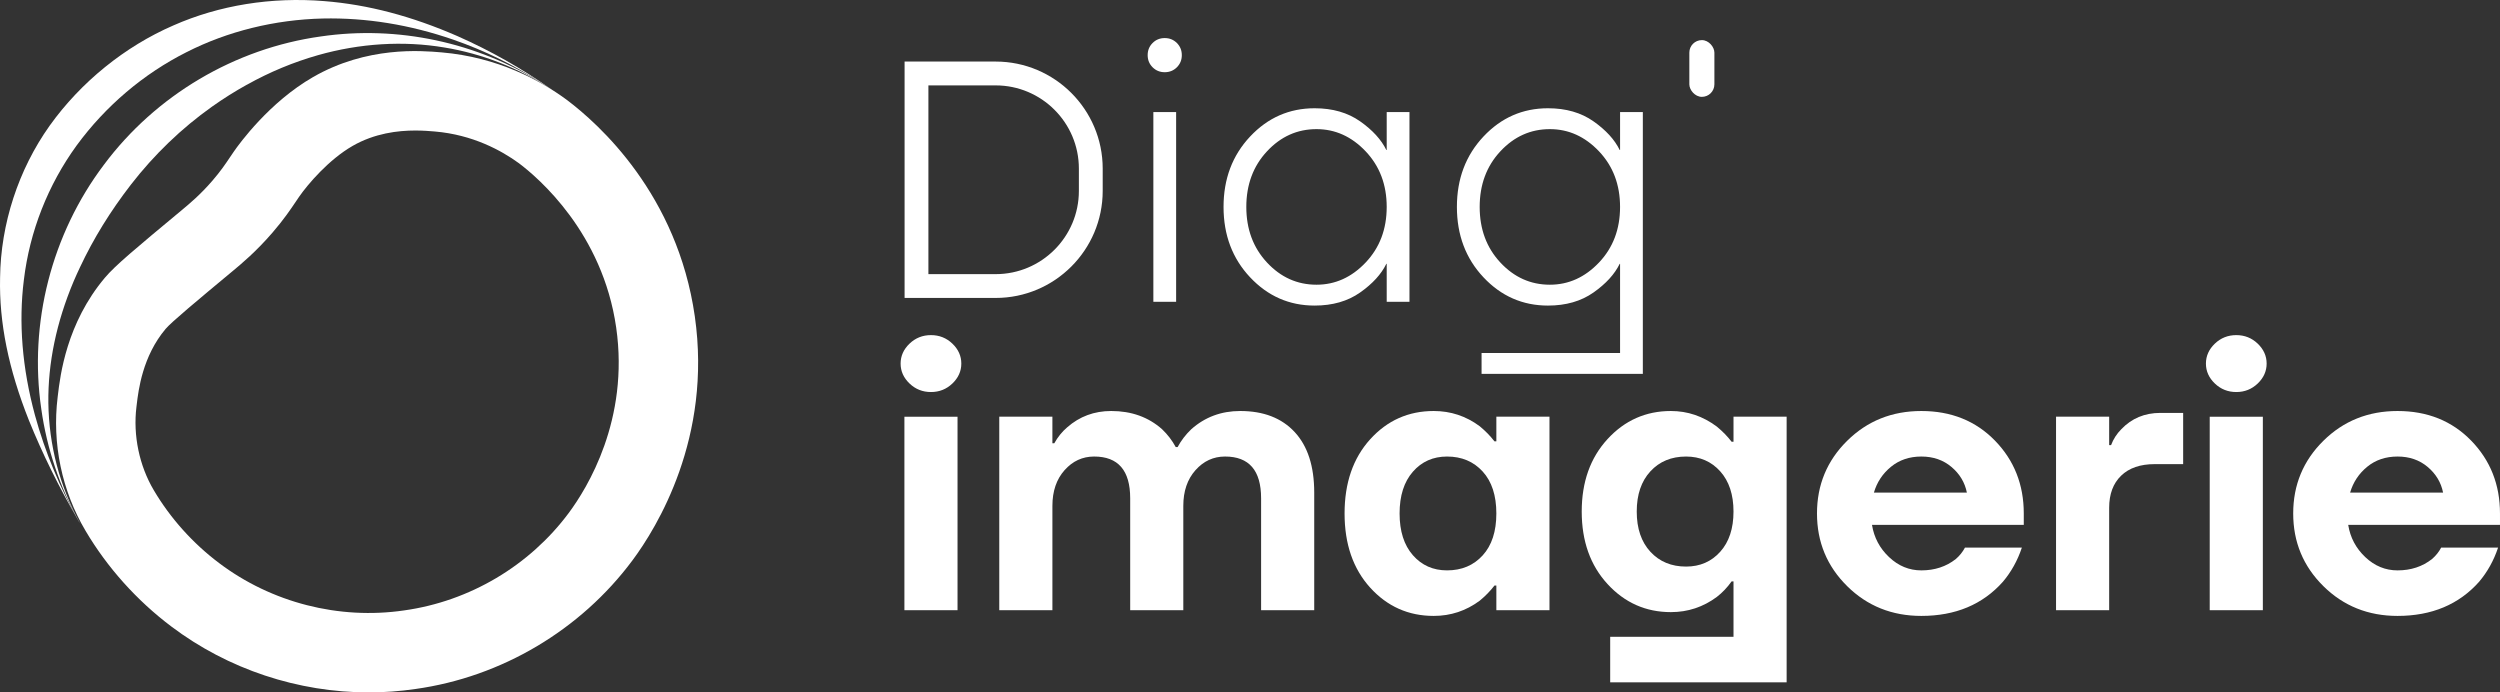 <?xml version="1.0" encoding="UTF-8"?><svg id="a" xmlns="http://www.w3.org/2000/svg" width="314.87" height="87.207" viewBox="0 0 314.87 87.207"><rect x="0" y="0" width="314.87" height="87.207" fill="#333333" stroke="none"/><defs><style>.b{fill:#fff;}</style></defs><path class="b" d="m125.403,37.527h-11.472V7.753h11.472c7.434,0,13.48,6.047,13.48,13.479v2.814c0,7.433-6.047,13.479-13.48,13.479Zm-8.472-3h8.472c5.779,0,10.48-4.701,10.48-10.479v-2.814c0-5.778-4.701-10.479-10.48-10.479h-8.472v23.773Z"/><path class="b" d="m145.167,8.474c-.414-.414-.621-.924-.621-1.529,0-.605.207-1.115.621-1.529s.924-.621,1.529-.621,1.115.207,1.53.621c.413.414.621.925.621,1.529,0,.606-.208,1.115-.621,1.529-.415.414-.925.621-1.53.621s-1.115-.207-1.529-.621Zm.096,29.535V14.114h2.868v23.895h-2.868Z"/><path class="b" d="m157.449,34.927c-2.231-2.373-3.346-5.329-3.346-8.865s1.115-6.492,3.346-8.866c2.229-2.373,4.938-3.561,8.124-3.561,2.262,0,4.174.55,5.734,1.649,1.56,1.099,2.66,2.302,3.299,3.608h.047v-4.779h2.867v23.895h-2.867v-4.779h-.047c-.639,1.308-1.738,2.51-3.299,3.608-1.56,1.1-3.473,1.649-5.734,1.649-3.187,0-5.894-1.187-8.124-3.561Zm2.126-15.867c-1.736,1.864-2.604,4.198-2.604,7.002s.868,5.137,2.604,7.001,3.815,2.796,6.237,2.796c2.356,0,4.421-.932,6.189-2.796s2.652-4.197,2.652-7.001-.885-5.138-2.652-7.002-3.832-2.796-6.189-2.796c-2.422,0-4.501.932-6.237,2.796Z"/><path class="b" d="m186.84,34.927c-2.231-2.373-3.346-5.329-3.346-8.865s1.115-6.492,3.346-8.866c2.229-2.373,4.939-3.561,8.124-3.561,2.263,0,4.174.55,5.735,1.649,1.56,1.099,2.66,2.302,3.298,3.608h.048v-4.779h2.867v32.977h-20.311v-2.629h17.444v-11.231h-.048c-.638,1.308-1.737,2.51-3.298,3.608-1.562,1.1-3.473,1.649-5.735,1.649-3.186,0-5.894-1.187-8.124-3.561Zm2.127-15.867c-1.737,1.864-2.604,4.198-2.604,7.002s.867,5.137,2.604,7.001c1.736,1.864,3.814,2.796,6.236,2.796,2.357,0,4.421-.932,6.189-2.796,1.768-1.864,2.652-4.197,2.652-7.001s-.885-5.138-2.652-7.002c-1.769-1.864-3.832-2.796-6.189-2.796-2.422,0-4.5.932-6.236,2.796Z"/><rect class="b" x="212.769" y="5.051" width="3.156" height="7.148" rx="1.578" ry="1.578"/><path class="b" d="m69.49,11.281c-.02-.02-.05-.03-.08-.04-.01,0-.02,0-.02-.02-.33-.23-.67-.45-1.02-.67-3.53-2.32-7.31-4.18-11.29-5.56-5.45-1.88-10.97-2.78-16.42-2.66-6.05.14-11.99,1.61-17.15,4.23-5.43,2.73-10.21,6.79-13.85,11.75-3.62,4.98-5.92,10.84-6.65,16.92-.68,5.38-.22,11.11,1.39,17.05,1.27,4.65,3.14,9.16,5.56,13.44-2.6-4.48-4.61-8.56-6.31-12.76C1.069,46.481-.12,40.611.01,34.981c.08-6.78,2.3-13.61,6.25-19.16,3.93-5.49,9.47-9.97,15.58-12.62C27.6.661,34.19-.409,40.86.141c5.5.44,10.98,1.89,16.74,4.4,4.21,1.86,8.1,4.07,11.89,6.74Z"/><path class="b" d="m68.37,10.551c-8.26-5.22-18.29-7.38-27.97-5.96-10.84,1.51-20.8,7.42-27.32,16.17-6.59,8.74-9.46,19.96-7.88,30.75.7,5.01,2.34,9.83,4.76,14.21.03.05.06.1.1.15-2.54-4.61-3.9-9.82-3.97-15.13-.06-4.99,1.01-10.15,3.19-15.32.26-.6.52-1.19.8-1.77,1.69-3.6,3.8-7.02,6.41-10.4,2.94-3.79,6.37-7.09,10.2-9.81,1.44-1.02,2.9-1.94,4.4-2.77h.01c2.88-1.61,5.88-2.85,8.94-3.72,5.27-1.5,10.78-1.84,15.93-.97,4.73.77,9.34,2.58,13.42,5.24-.33-.23-.67-.45-1.02-.67Z"/><path class="b" d="m46.447,87.207c-8.89,0-17.715-2.903-24.875-8.307-4.333-3.261-8.068-7.426-10.794-12.043-2.985-5.022-4.236-11.009-3.516-16.844l.03-.251c.295-2.472,1.078-9.038,5.925-14.789,1.294-1.535,3.756-3.583,9.704-8.53.952-.791,2.307-1.918,3.829-3.681,1.039-1.203,1.643-2.103,2.227-2.972.168-.249.325-.484.479-.706.703-1.014,4.481-6.218,9.971-9.376,6.799-3.911,13.62-3.331,16.188-3.111,7.096.605,12.435,3.543,15.664,5.901l.05.037c4.133,3.098,13.984,11.96,16.182,27.307,2.188,15.274-4.766,26.584-7.856,30.738-6.536,8.783-16.499,14.687-27.335,16.198-1.948.286-3.912.428-5.871.428Zm5.862-70.768c-2.177,0-5.108.335-7.898,1.938-3.015,1.734-5.654,4.842-6.738,6.405-.126.182-.256.376-.395.583-.644.959-1.525,2.272-2.96,3.933-2.062,2.389-3.869,3.891-4.949,4.789-4.541,3.777-7.783,6.475-8.506,7.332-2.918,3.462-3.425,7.713-3.642,9.528l-.035.292c-.444,3.593.356,7.428,2.195,10.521,2.072,3.509,4.908,6.67,8.208,9.153,6.623,4.998,15.118,7.169,23.311,5.967,8.239-1.149,15.782-5.62,20.73-12.269,2.351-3.159,7.64-11.759,5.979-23.35-1.709-11.934-9.779-18.843-12.255-20.704-2.201-1.603-5.817-3.588-10.589-3.995-.596-.051-1.445-.123-2.457-.123Z"/><path class="b" d="m114.553,48.301c-.749-.717-1.123-1.554-1.123-2.509,0-.956.374-1.792,1.123-2.51.748-.717,1.648-1.075,2.7-1.075s1.951.358,2.7,1.075c.748.718,1.123,1.554,1.123,2.51,0,.955-.375,1.792-1.123,2.509-.749.717-1.649,1.075-2.7,1.075s-1.952-.358-2.7-1.075Zm-.645,28.556v-24.374h6.691v24.374h-6.691Z"/><path class="b" d="m125.856,76.856v-24.374h6.691v3.346h.239c.446-.796.987-1.465,1.625-2.008,1.56-1.369,3.409-2.055,5.544-2.055,2.548,0,4.684.765,6.404,2.294.701.669,1.274,1.418,1.721,2.246h.239c.446-.828,1.02-1.577,1.721-2.246,1.72-1.529,3.775-2.294,6.165-2.294,2.931,0,5.217.884,6.858,2.652,1.641,1.769,2.461,4.31,2.461,7.623v14.815h-6.691v-14.099c0-3.505-1.514-5.257-4.54-5.257-1.466,0-2.708.573-3.728,1.721-1.02,1.147-1.53,2.644-1.53,4.492v13.143h-6.69v-14.099c0-3.505-1.514-5.257-4.54-5.257-1.466,0-2.708.573-3.728,1.721-1.02,1.147-1.529,2.644-1.529,4.492v13.143h-6.691Z"/><path class="b" d="m172.572,74.013c-2.15-2.373-3.226-5.487-3.226-9.343s1.076-6.97,3.226-9.344c2.15-2.373,4.819-3.561,8.005-3.561,2.134,0,4.062.638,5.783,1.912.733.606,1.354,1.242,1.864,1.911h.239v-3.106h6.691v24.374h-6.691v-3.106h-.239c-.51.669-1.131,1.307-1.864,1.912-1.72,1.273-3.648,1.911-5.783,1.911-3.186,0-5.854-1.187-8.005-3.561Zm5.377-14.601c-1.116,1.275-1.673,3.027-1.673,5.258s.557,3.982,1.673,5.257c1.115,1.274,2.549,1.911,4.301,1.911,1.848,0,3.345-.628,4.492-1.888,1.147-1.258,1.721-3.018,1.721-5.28s-.573-4.022-1.721-5.281c-1.147-1.259-2.644-1.888-4.492-1.888-1.752,0-3.187.638-4.301,1.911Z"/><path class="b" d="m202.465,73.558c-2.167-2.357-3.25-5.4-3.25-9.128s1.083-6.771,3.25-9.128c2.167-2.358,4.827-3.537,7.981-3.537,2.103,0,4.03.653,5.783,1.96.733.606,1.354,1.242,1.864,1.911h.239v-3.154h6.691v33.454h-22.223v-5.734h15.532v-6.978h-.239c-.542.765-1.164,1.418-1.864,1.959-1.72,1.274-3.648,1.912-5.783,1.912-3.154,0-5.814-1.179-7.981-3.537Zm5.4-14.194c-1.147,1.243-1.721,2.932-1.721,5.066s.574,3.823,1.721,5.065c1.147,1.243,2.644,1.864,4.492,1.864,1.752,0,3.186-.621,4.301-1.864,1.115-1.242,1.673-2.931,1.673-5.065s-.558-3.823-1.673-5.066c-1.115-1.242-2.549-1.863-4.301-1.863-1.848,0-3.345.621-4.492,1.863Z"/><path class="b" d="m232.645,73.821c-2.533-2.501-3.799-5.551-3.799-9.151s1.267-6.651,3.799-9.152c2.533-2.501,5.647-3.752,9.343-3.752,3.759,0,6.85,1.242,9.271,3.728,2.421,2.485,3.632,5.544,3.632,9.177v1.434h-19.117c.255,1.594.972,2.947,2.151,4.062,1.178,1.115,2.533,1.672,4.062,1.672,1.688,0,3.138-.477,4.349-1.434.478-.413.86-.892,1.147-1.434h7.168c-.542,1.625-1.338,3.059-2.389,4.302-2.55,2.867-5.974,4.301-10.275,4.301-3.696,0-6.81-1.25-9.343-3.752Zm3.369-11.78h11.709c-.255-1.274-.9-2.35-1.935-3.226-1.036-.876-2.302-1.315-3.799-1.315-1.498,0-2.772.43-3.823,1.29s-1.769,1.944-2.151,3.25Z"/><path class="b" d="m258.954,76.856v-24.374h6.691v3.585h.239c.287-.765.717-1.435,1.29-2.008,1.306-1.369,2.947-2.055,4.922-2.055h2.868v6.452h-3.584c-1.816,0-3.226.485-4.229,1.457-1.003.973-1.505,2.318-1.505,4.038v12.904h-6.691Z"/><path class="b" d="m278.955,48.301c-.749-.717-1.123-1.554-1.123-2.509,0-.956.374-1.792,1.123-2.51.748-.717,1.648-1.075,2.7-1.075s1.951.358,2.7,1.075c.748.718,1.123,1.554,1.123,2.51,0,.955-.375,1.792-1.123,2.509-.749.717-1.649,1.075-2.7,1.075s-1.952-.358-2.7-1.075Zm-.645,28.556v-24.374h6.691v24.374h-6.691Z"/><path class="b" d="m292.623,73.821c-2.533-2.501-3.799-5.551-3.799-9.151s1.267-6.651,3.799-9.152c2.533-2.501,5.647-3.752,9.343-3.752,3.759,0,6.85,1.242,9.271,3.728,2.421,2.485,3.632,5.544,3.632,9.177v1.434h-19.117c.255,1.594.972,2.947,2.151,4.062,1.178,1.115,2.533,1.672,4.062,1.672,1.688,0,3.138-.477,4.349-1.434.478-.413.86-.892,1.147-1.434h7.168c-.542,1.625-1.338,3.059-2.389,4.302-2.55,2.867-5.974,4.301-10.275,4.301-3.696,0-6.81-1.25-9.343-3.752Zm3.369-11.78h11.709c-.255-1.274-.9-2.35-1.935-3.226-1.036-.876-2.302-1.315-3.799-1.315-1.498,0-2.772.43-3.823,1.29s-1.769,1.944-2.151,3.25Z"/></svg>